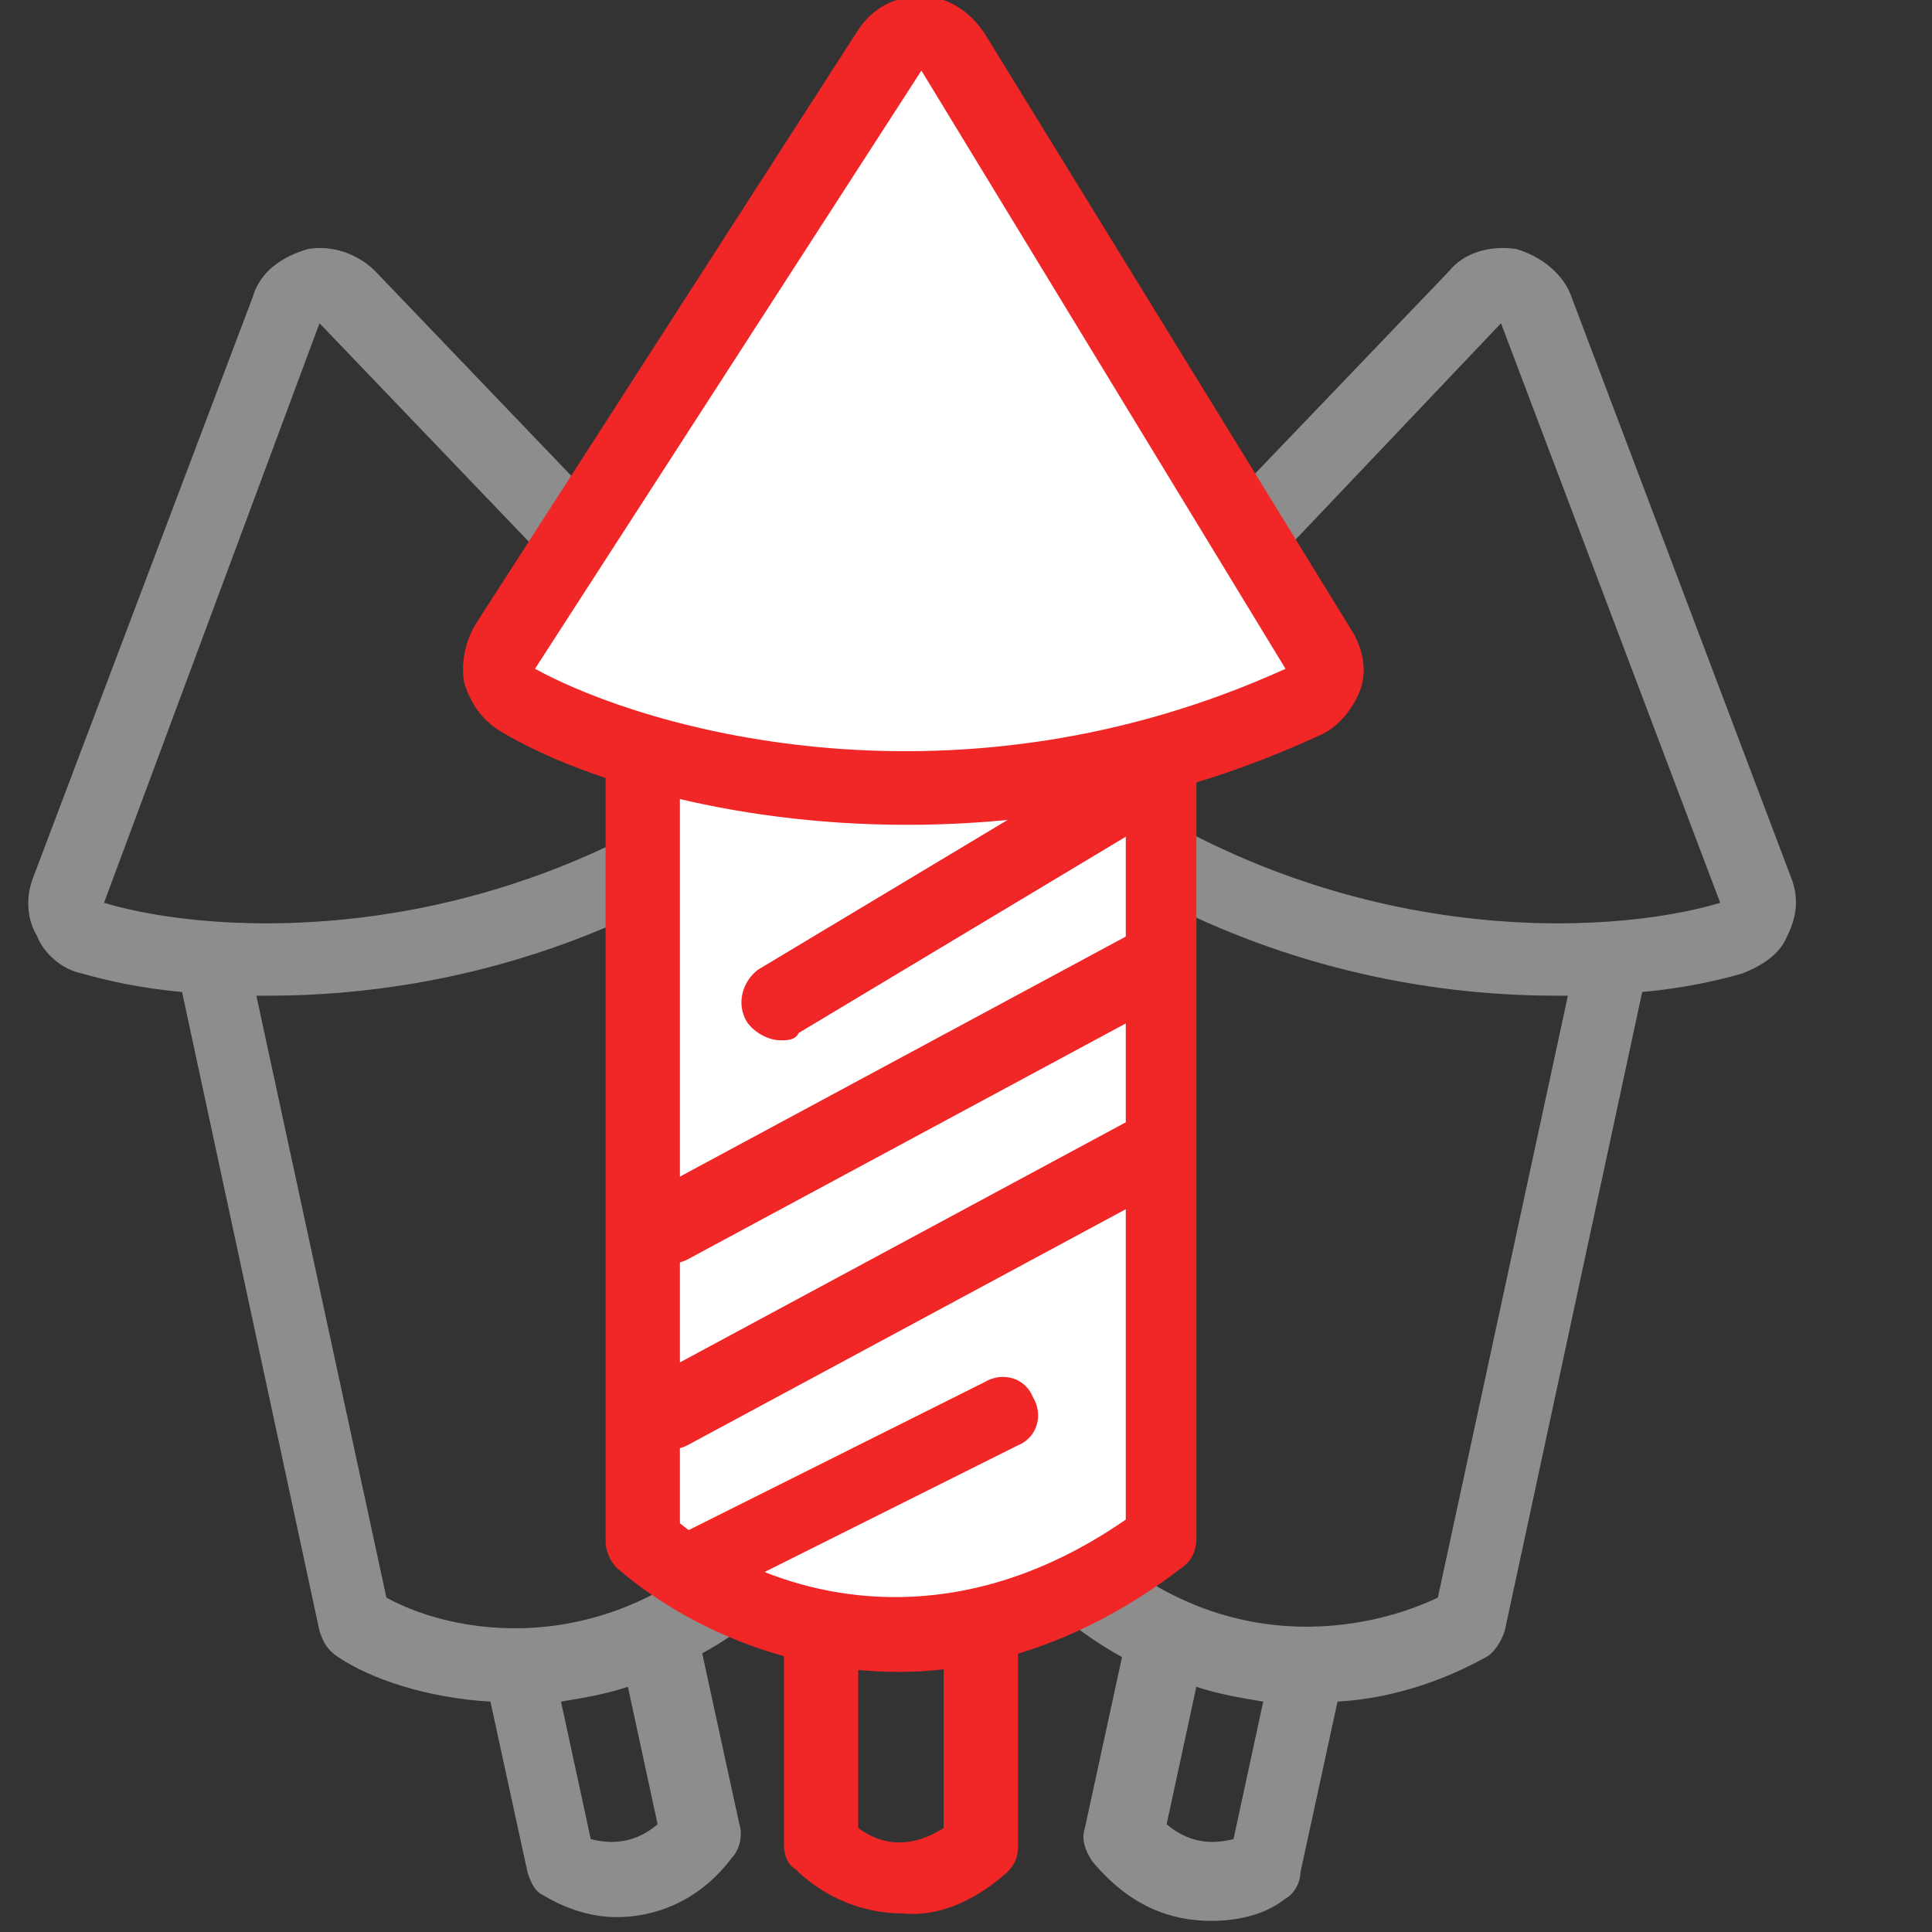 <svg width="50" height="50" viewBox="0 0 50 50" fill="none" xmlns="http://www.w3.org/2000/svg">
<rect x="0" y="0" width="50" height="50" fill="#333333" stroke="none"/>
<g clip-path="url(#clip0)">
<path d="M46.346 22.692L40.673 7.692C40.481 7.115 39.904 6.635 39.231 6.442C38.558 6.346 37.885 6.538 37.5 7.019L26.538 18.462C26.154 18.846 25.961 19.423 26.058 20C26.058 20.577 26.346 21.058 26.827 21.346C27.596 21.923 28.461 22.404 29.231 22.885L25.673 39.423C25.577 39.712 25.673 40 25.865 40.288C26.923 41.442 27.981 42.308 29.038 42.885L28.077 47.308C27.981 47.596 28.077 47.885 28.269 48.173C29.231 49.327 30.288 49.712 31.346 49.712C32.115 49.712 32.788 49.519 33.269 49.135C33.461 49.038 33.654 48.75 33.654 48.462L34.615 44.038C36.25 43.942 37.596 43.365 38.461 42.885C38.654 42.788 38.846 42.5 38.942 42.212L42.5 25.673C43.558 25.577 44.423 25.385 45.096 25.192C45.577 25 46.058 24.712 46.25 24.231C46.538 23.654 46.538 23.173 46.346 22.692ZM31.923 47.596C31.538 47.692 30.865 47.788 30.192 47.212L30.961 43.654C31.538 43.846 32.115 43.942 32.692 44.038L31.923 47.596ZM37.211 41.346C35.192 42.308 31.154 42.981 27.692 39.231L30.961 23.75C34.327 25.288 37.596 25.769 40.288 25.769C40.385 25.769 40.481 25.769 40.577 25.769L37.211 41.346ZM27.981 19.808L38.846 8.365L44.519 23.365C41.635 24.231 34.519 24.615 27.981 19.808Z" fill="#8D8D8D"/>
<path d="M17.981 22.885C18.75 22.404 19.616 21.923 20.385 21.346C20.866 21.058 21.154 20.481 21.154 20C21.154 19.423 21.058 18.942 20.673 18.462L9.712 7.019C9.231 6.538 8.558 6.346 7.981 6.442C7.308 6.635 6.731 7.019 6.539 7.692L0.865 22.692C0.673 23.173 0.673 23.75 0.962 24.231C1.154 24.712 1.635 25.096 2.115 25.192C2.789 25.385 3.654 25.577 4.712 25.673L8.269 42.212C8.365 42.5 8.462 42.692 8.75 42.885C9.615 43.462 11.058 43.942 12.692 44.038L13.654 48.462C13.75 48.75 13.846 48.942 14.039 49.038C14.519 49.327 15.192 49.615 15.962 49.615C16.923 49.615 18.077 49.231 18.942 48.077C19.135 47.885 19.231 47.5 19.135 47.212L18.173 42.788C19.231 42.212 20.288 41.346 21.346 40.192C21.538 40 21.635 39.615 21.538 39.327L17.981 22.885ZM8.269 8.365L19.231 19.808C12.692 24.615 5.577 24.231 2.692 23.365L8.269 8.365ZM15.289 47.596L14.519 44.038C15.096 43.942 15.673 43.846 16.25 43.654L17.019 47.212C16.346 47.788 15.673 47.692 15.289 47.596ZM10 41.346L6.635 25.769C6.731 25.769 6.827 25.769 6.923 25.769C9.615 25.769 12.885 25.288 16.25 23.75L19.519 39.231C16.058 42.981 11.923 42.404 10 41.346Z" fill="#8D8D8D"/>
<path d="M16.634 39.808V19.904C18.461 18.654 23.75 16.923 30.096 19.904V39.808C24.134 44.231 18.654 41.635 16.634 39.808Z" fill="white"/>
<path d="M23.269 43.269C20 43.269 17.404 41.827 15.962 40.577C15.769 40.385 15.673 40.096 15.673 39.904V19.904C15.673 19.615 15.865 19.327 16.058 19.134C18.173 17.788 23.846 15.961 30.385 19.038C30.769 19.231 30.962 19.519 30.962 19.904V39.808C30.962 40.096 30.865 40.385 30.577 40.577C28.077 42.5 25.481 43.269 23.269 43.269ZM17.596 39.423C19.615 41.058 24.135 42.788 29.135 39.327V20.577C23.942 18.365 19.615 19.423 17.596 20.481V39.423Z" fill="#F12626"/>
<path d="M20.192 26.923C19.904 26.923 19.519 26.731 19.327 26.442C19.039 25.962 19.231 25.385 19.616 25.096L29.231 19.327C29.712 19.038 30.289 19.231 30.577 19.615C30.866 20 30.673 20.673 30.289 20.962L20.673 26.731C20.577 26.923 20.385 26.923 20.192 26.923ZM17.789 32.596L30.289 25.865C30.769 25.577 30.962 25 30.673 24.519C30.385 24.038 29.808 23.846 29.327 24.135L16.827 30.865C16.346 31.154 16.154 31.731 16.442 32.212C16.635 32.5 16.923 32.692 17.308 32.692C17.5 32.692 17.596 32.692 17.789 32.596ZM17.789 37.404L30.289 30.673C30.769 30.385 30.962 29.808 30.673 29.327C30.385 28.846 29.808 28.654 29.327 28.942L16.827 35.673C16.346 35.962 16.154 36.538 16.442 37.019C16.635 37.308 16.923 37.5 17.308 37.5C17.5 37.5 17.596 37.5 17.789 37.404ZM18.654 41.25L26.346 37.404C26.827 37.212 27.019 36.635 26.731 36.154C26.539 35.673 25.962 35.481 25.481 35.769L17.789 39.615C17.308 39.808 17.116 40.385 17.404 40.865C17.596 41.25 17.885 41.442 18.269 41.442C18.462 41.346 18.558 41.346 18.654 41.25ZM26.058 48.462C26.25 48.269 26.346 48.077 26.346 47.788V42.5C26.346 42.019 25.962 41.635 25.385 41.635C24.808 41.635 24.423 42.019 24.423 42.5V47.308C23.366 47.981 22.596 47.596 22.212 47.308V42.5C22.212 42.019 21.827 41.635 21.25 41.635C20.673 41.635 20.289 42.019 20.289 42.5V47.788C20.289 47.981 20.385 48.269 20.577 48.365C21.154 48.942 22.116 49.519 23.366 49.519C24.231 49.615 25.192 49.231 26.058 48.462Z" fill="#F12626"/>
<path d="M24.615 1.346C24.423 1.058 24.135 0.865 23.846 0.865C23.558 0.865 23.173 1.058 22.981 1.346L13.077 16.827C12.981 17.019 12.885 17.308 12.981 17.596C13.077 17.884 13.173 18.077 13.461 18.173C16.538 19.904 24.904 22.211 33.75 18.173C34.038 18.077 34.231 17.884 34.231 17.596C34.327 17.308 34.231 17.019 34.135 16.827L24.615 1.346Z" fill="white"/>
<path d="M23.462 21.346C18.75 21.346 14.904 20.096 12.981 18.942C12.5 18.654 12.211 18.269 12.019 17.692C11.923 17.212 12.019 16.635 12.308 16.154L22.212 0.769C22.596 0.192 23.173 -0.096 23.846 -0.096C24.519 -0.096 25.096 0.288 25.481 0.865L35 16.346C35.288 16.827 35.385 17.404 35.192 17.885C35 18.365 34.615 18.846 34.135 19.038C30.385 20.769 26.731 21.346 23.462 21.346ZM23.846 1.827L13.846 17.308C16.827 18.942 24.808 21.154 33.269 17.308L23.846 1.827Z" fill="#F12626"/>
</g>
<defs>
<clipPath id="clip0">
<rect width="50" height="50" fill="white"/>
</clipPath>
</defs>
</svg>
